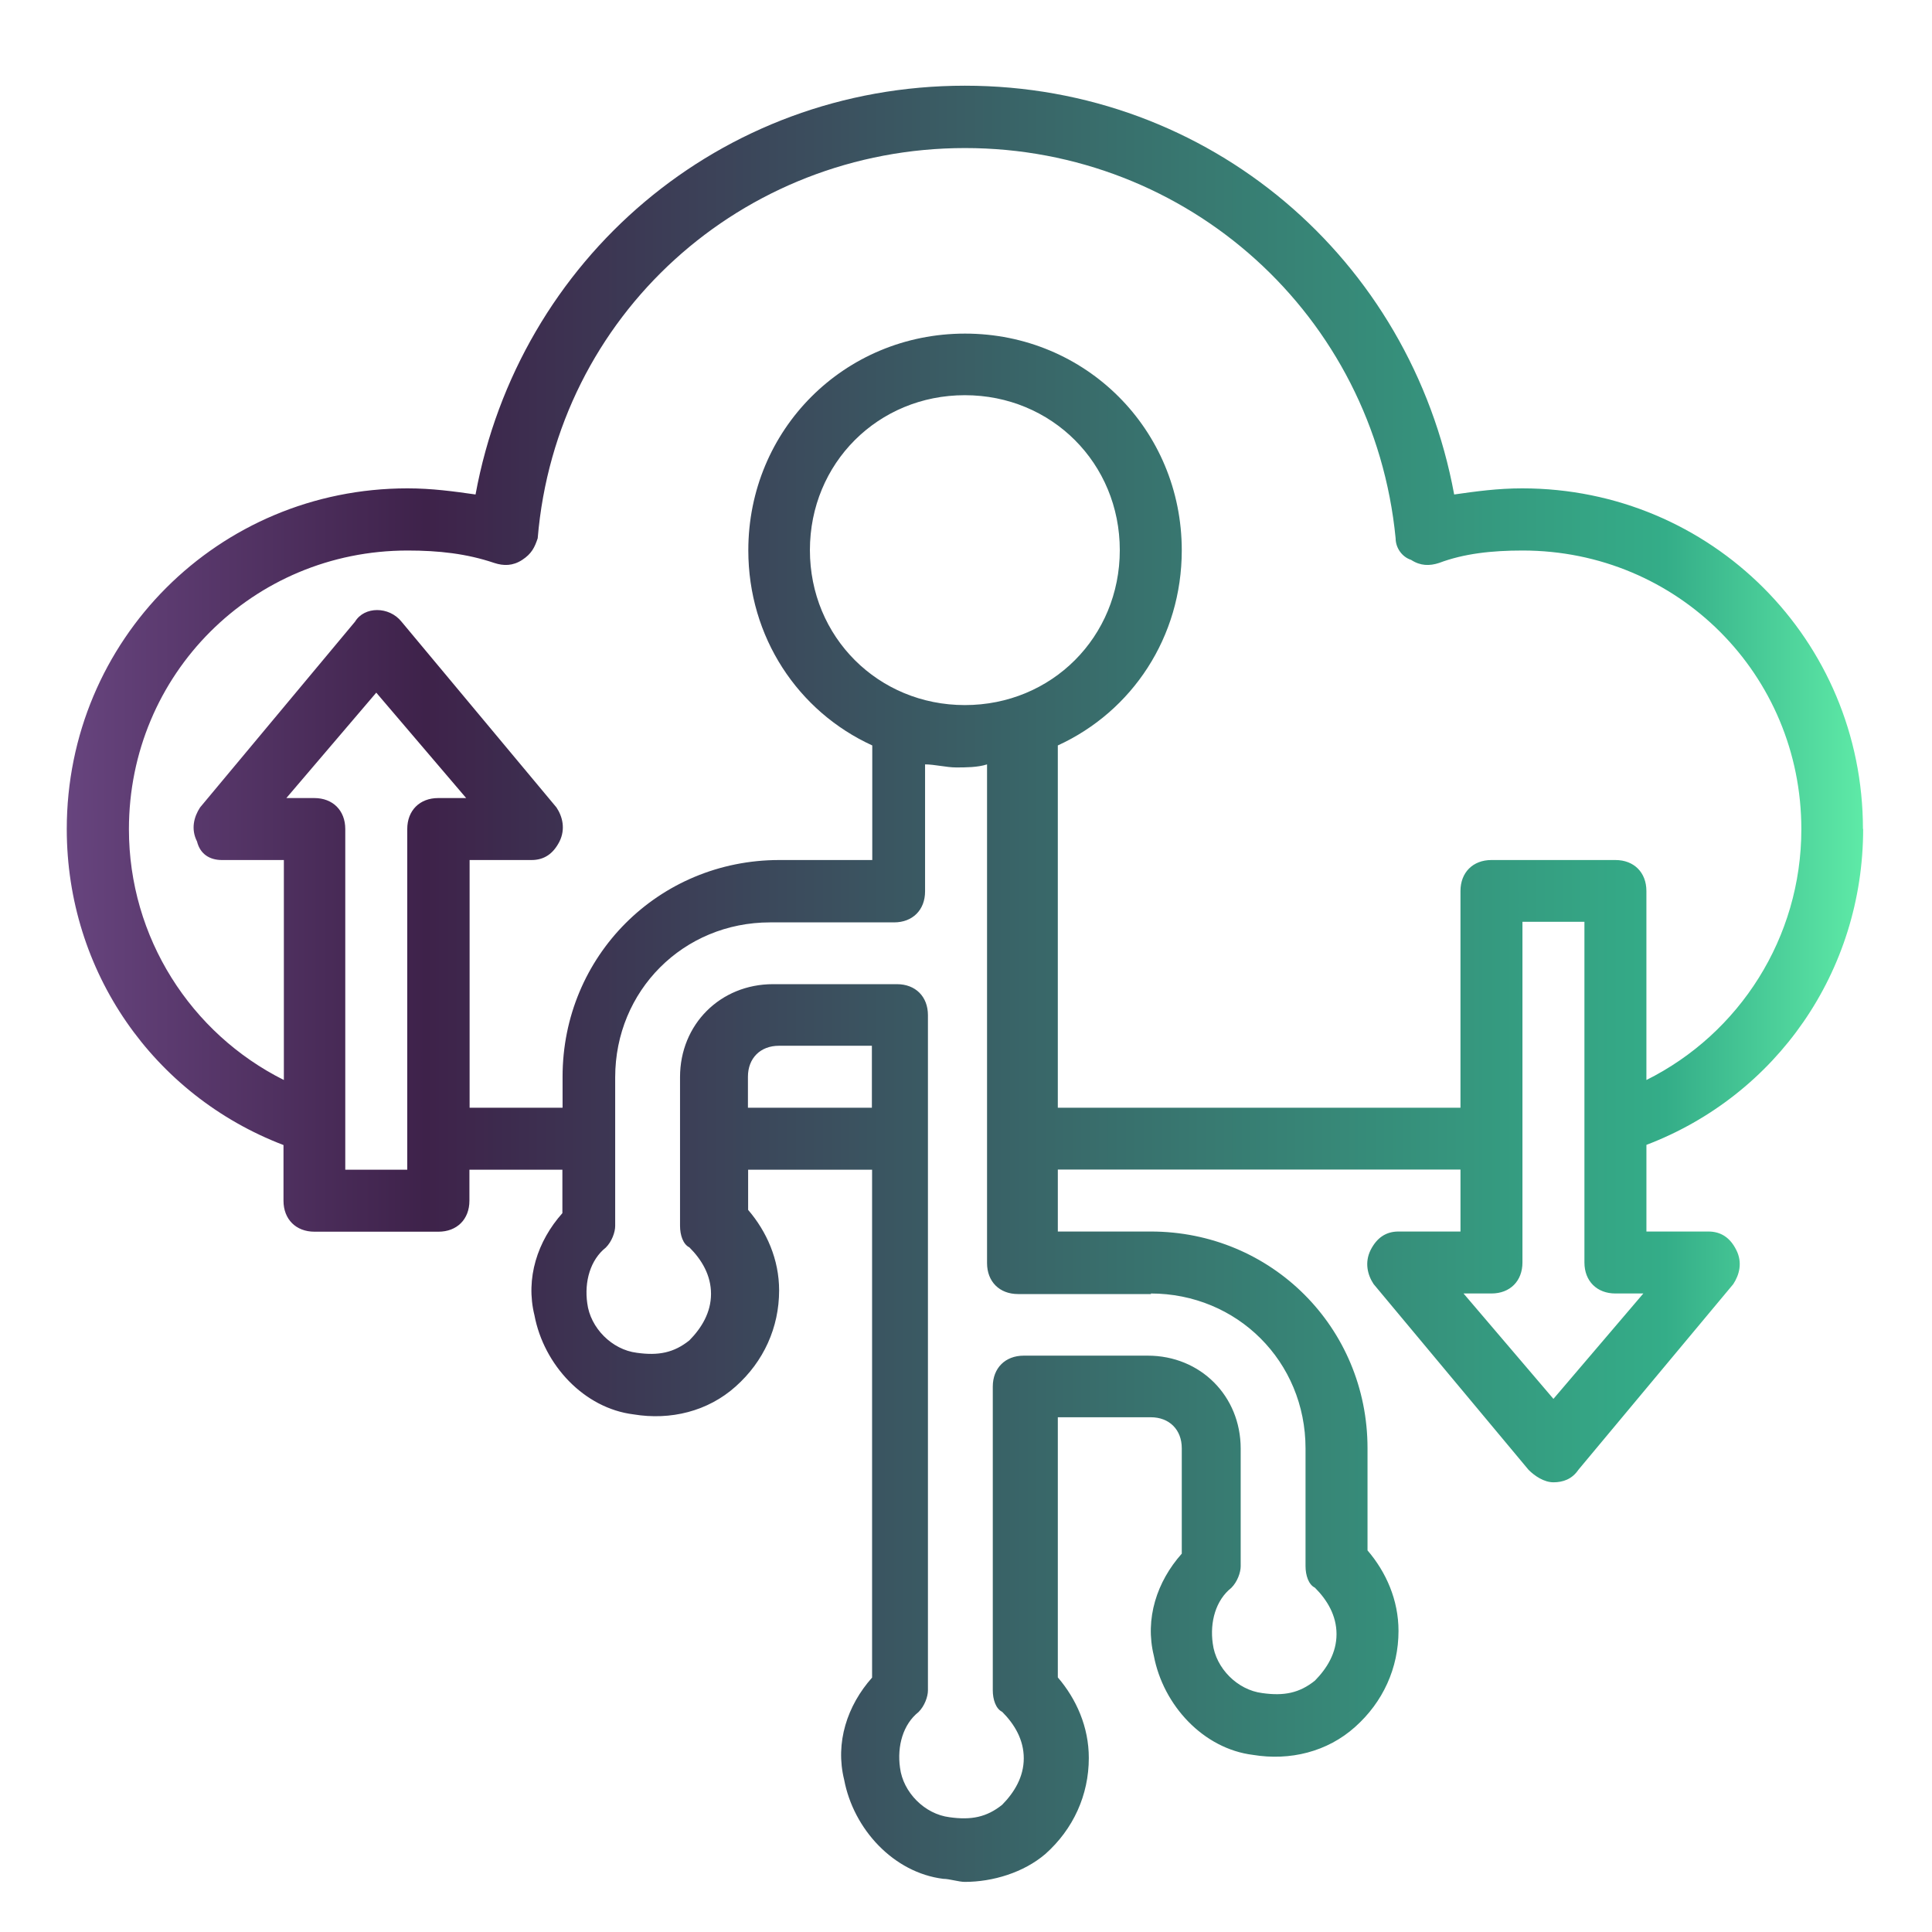 <?xml version="1.0" encoding="UTF-8"?>
<svg id="Layer_1" data-name="Layer 1" xmlns="http://www.w3.org/2000/svg" xmlns:xlink="http://www.w3.org/1999/xlink" viewBox="0 0 101 101">
  <defs>
    <style>
      .cls-1 {
        fill: url(#New_Gradient_Swatch_1);
      }
    </style>
    <linearGradient id="New_Gradient_Swatch_1" data-name="New Gradient Swatch 1" x1="3.48" y1="51.43" x2="97.39" y2="51.43" gradientUnits="userSpaceOnUse">
      <stop offset="0" stop-color="#67447e"/>
      <stop offset=".2" stop-color="#3e224a"/>
      <stop offset=".89" stop-color="#34ad88"/>
      <stop offset="1" stop-color="#5eeaa7"/>
    </linearGradient>
  </defs>
  <g id="cloud_storage" data-name="cloud storage">
    <path class="cls-1" d="m97.39,43.34c0-9.88-7.93-17.81-17.81-17.81-1.3,0-2.43.16-3.56.32-2.27-12.31-12.79-21.37-25.58-21.37s-23.32,9.07-25.58,21.37c-1.13-.16-2.27-.32-3.56-.32-9.88,0-17.81,7.93-17.81,17.81,0,7.45,4.53,13.92,11.33,16.52v2.91c0,.97.65,1.62,1.62,1.62h6.48c.97,0,1.62-.65,1.62-1.62v-1.62h4.86v2.27c-1.3,1.46-1.94,3.4-1.46,5.34.49,2.59,2.59,4.86,5.18,5.18,1.94.32,3.89-.16,5.34-1.46,1.46-1.3,2.27-3.08,2.27-5.02,0-1.62-.65-3.08-1.62-4.21v-2.1h6.48v26.55c-1.3,1.46-1.94,3.4-1.46,5.34.49,2.59,2.59,4.86,5.18,5.18.32,0,.81.16,1.13.16,1.46,0,3.08-.49,4.21-1.46,1.46-1.3,2.27-3.08,2.27-5.02,0-1.62-.65-3.08-1.62-4.21v-13.6h4.86c.97,0,1.62.65,1.62,1.62v5.51c-1.3,1.46-1.94,3.4-1.46,5.34.49,2.59,2.59,4.86,5.18,5.18,1.94.32,3.89-.16,5.34-1.46,1.46-1.3,2.27-3.08,2.27-5.02,0-1.62-.65-3.08-1.62-4.21v-5.34c0-6.31-5.02-11.33-11.33-11.33h-4.86v-3.24h21.05v3.24h-3.24c-.65,0-1.13.32-1.46.97-.32.65-.16,1.3.16,1.78l8.1,9.71c.32.32.81.65,1.3.65s.97-.16,1.3-.65l8.1-9.71c.32-.49.49-1.13.16-1.78-.32-.65-.81-.97-1.46-.97h-3.24v-4.53c6.8-2.59,11.33-9.07,11.33-16.52ZM21.29,61.15h-3.24v-17.81c0-.97-.65-1.62-1.62-1.62h-1.46l4.7-5.51,4.7,5.51h-1.46c-.97,0-1.62.65-1.62,1.62v17.81Zm17.81-3.24v-1.62c0-.97.65-1.62,1.62-1.62h4.86v3.24h-6.48Zm21.05,9.71c4.53,0,8.1,3.56,8.1,8.1v6.15c0,.49.16.97.49,1.13.65.65,1.13,1.46,1.13,2.43s-.49,1.78-1.13,2.43c-.81.65-1.62.81-2.75.65-1.3-.16-2.43-1.3-2.59-2.59-.16-1.13.16-2.27.97-2.91.32-.32.49-.81.49-1.13v-6.15c0-2.75-2.1-4.86-4.86-4.86h-6.48c-.97,0-1.62.65-1.62,1.62v15.87c0,.49.16.97.49,1.13.65.65,1.13,1.46,1.13,2.43s-.49,1.78-1.13,2.43c-.81.65-1.62.81-2.75.65-1.3-.16-2.43-1.3-2.59-2.59-.16-1.13.16-2.27.97-2.91.32-.32.49-.81.49-1.13v-35.3c0-.97-.65-1.62-1.62-1.62h-6.48c-2.75,0-4.86,2.1-4.86,4.86v7.77c0,.49.16.97.49,1.13.65.65,1.13,1.46,1.13,2.43s-.49,1.78-1.13,2.43c-.81.65-1.62.81-2.75.65-1.3-.16-2.43-1.3-2.59-2.59-.16-1.13.16-2.27.97-2.91.32-.32.49-.81.49-1.13v-7.77c0-4.53,3.56-8.1,8.1-8.1h6.48c.97,0,1.62-.65,1.62-1.62v-6.64c.49,0,1.13.16,1.62.16s1.13,0,1.62-.16v26.07c0,.97.65,1.62,1.62,1.62h6.96Zm-9.71-30.76c-4.53,0-8.1-3.56-8.1-8.1s3.56-8.1,8.1-8.1,8.1,3.56,8.1,8.1-3.56,8.1-8.1,8.1Zm4.86,21.05v-18.94c3.89-1.78,6.48-5.67,6.48-10.2,0-6.31-5.02-11.33-11.33-11.33s-11.33,5.02-11.33,11.33c0,4.53,2.59,8.42,6.48,10.2v5.99h-4.86c-6.31,0-11.33,5.02-11.33,11.33v1.62h-4.86v-12.95h3.24c.65,0,1.13-.32,1.46-.97.32-.65.16-1.3-.16-1.78l-8.1-9.71c-.65-.81-1.94-.81-2.43,0l-8.1,9.71c-.32.49-.49,1.13-.16,1.78.16.65.65.97,1.3.97h3.24v11.5c-4.86-2.43-8.1-7.45-8.1-13.11,0-8.1,6.48-14.57,14.57-14.57,1.62,0,3.08.16,4.53.65.49.16.97.16,1.46-.16s.65-.65.81-1.13c.97-11.66,10.69-20.4,22.34-20.4s21.37,8.74,22.51,20.4c0,.49.32.97.81,1.13.49.32.97.32,1.46.16,1.3-.49,2.75-.65,4.37-.65,8.1,0,14.57,6.48,14.57,14.57,0,5.67-3.24,10.69-8.1,13.11v-9.88c0-.97-.65-1.62-1.62-1.62h-6.48c-.97,0-1.62.65-1.62,1.62v11.33h-21.05Zm25.91,15.22l-4.7-5.51h1.46c.97,0,1.62-.65,1.62-1.62v-17.81h3.24v17.81c0,.97.65,1.62,1.62,1.62h1.46l-4.7,5.51Z"/>
  </g>
</svg>